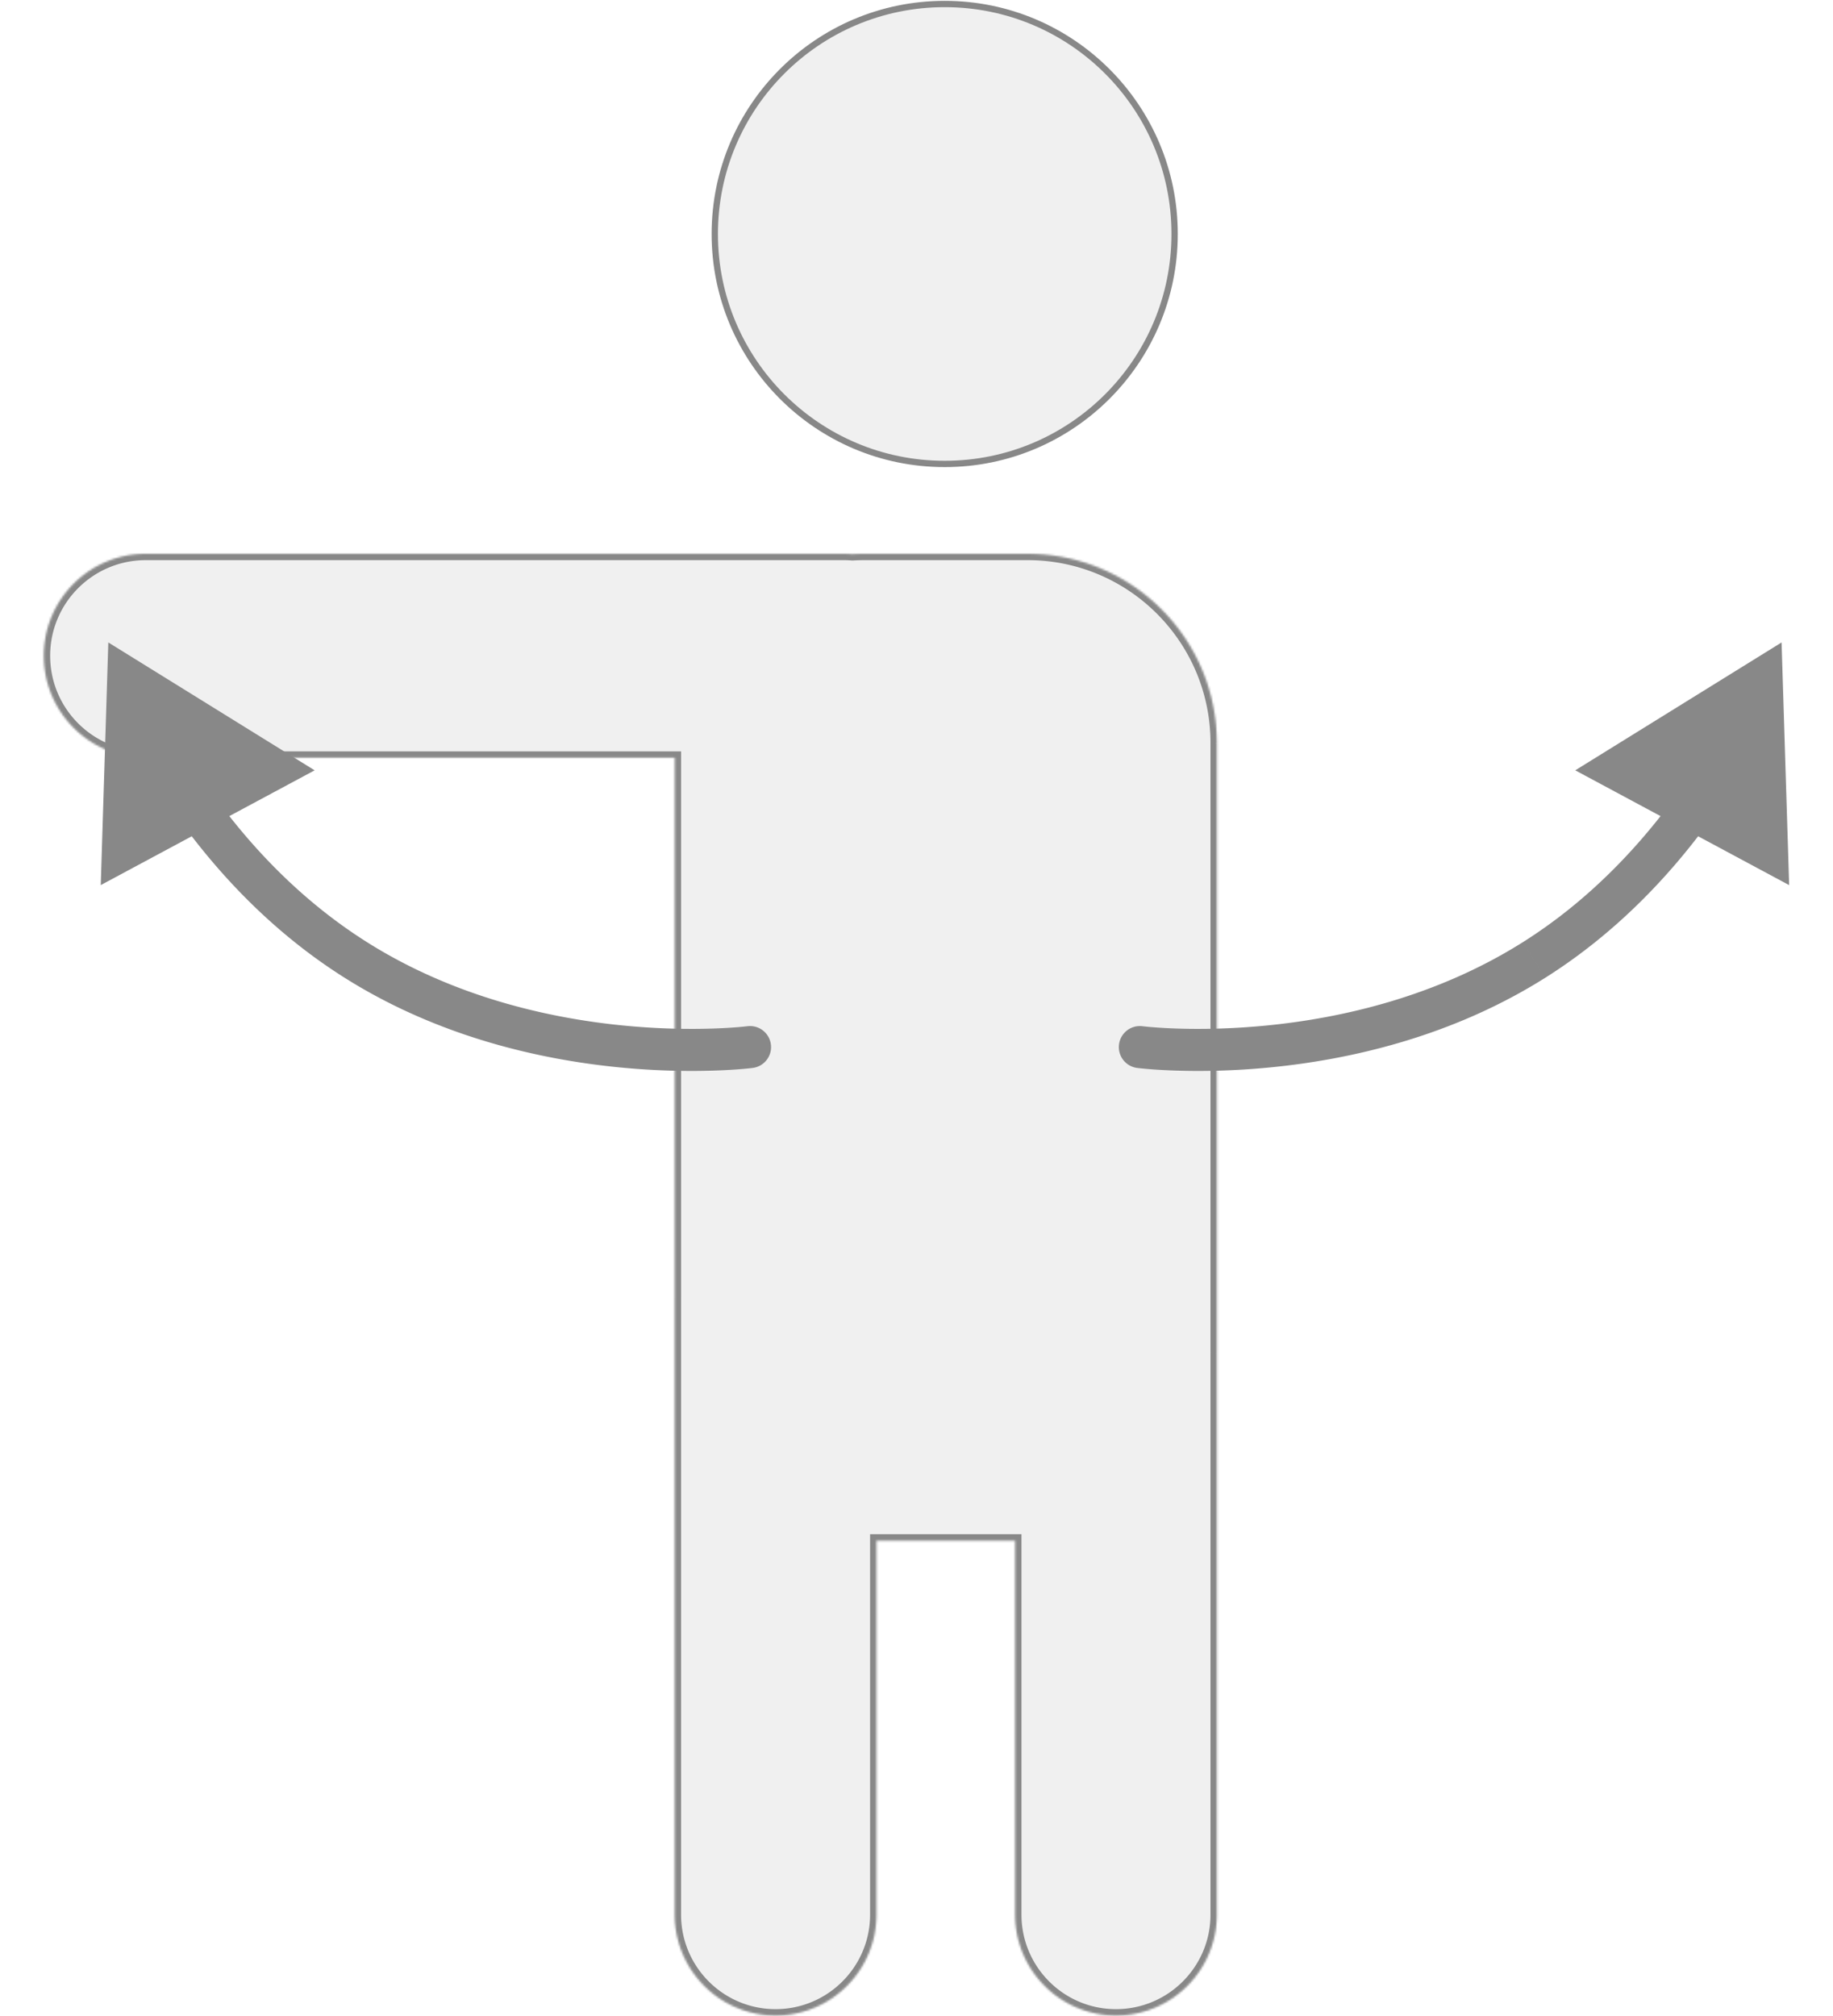 <?xml version="1.0" encoding="UTF-8" standalone="no"?>
<svg
   width="872"
   height="959"
   fill="none"
   viewBox="0 0 872 959"
   version="1.1"
   id="svg145"
   sodipodi:docname="mimic_player.svg"
   inkscape:version="1.2.1 (9c6d41e, 2022-07-14)"
   xmlns:inkscape="http://www.inkscape.org/namespaces/inkscape"
   xmlns:sodipodi="http://sodipodi.sourceforge.net/DTD/sodipodi-0.dtd"
   xmlns="http://www.w3.org/2000/svg"
   xmlns:svg="http://www.w3.org/2000/svg">
  <defs
     id="defs149" />
  <sodipodi:namedview
     id="namedview147"
     pagecolor="#ffffff"
     bordercolor="#666666"
     borderopacity="1.0"
     inkscape:showpageshadow="2"
     inkscape:pageopacity="0.0"
     inkscape:pagecheckerboard="0"
     inkscape:deskcolor="#d1d1d1"
     showgrid="false"
     inkscape:zoom="0.62126246"
     inkscape:cx="385.50535"
     inkscape:cy="451.5"
     inkscape:window-width="1390"
     inkscape:window-height="1027"
     inkscape:window-x="0"
     inkscape:window-y="25"
     inkscape:window-maximized="0"
     inkscape:current-layer="svg145" />
  <g
     opacity="0.7"
     id="g143"
     transform="translate(13.621,0.406)">
    <circle
       cx="435.795"
       cy="110.878"
       r="109.378"
       fill="#e9e9e9"
       stroke="#555555"
       stroke-width="3"
       id="circle132" />
    <mask
       id="a"
       fill="#ffffff">
      <path
         fill-rule="evenodd"
         d="m 55.718,359.966 h 251.667 v 256.633 c -0.003,0.235 -0.005,0.47 -0.005,0.706 v 292.923 c 0,26.489 21.473,47.961 47.961,47.961 26.488,0 47.961,-21.472 47.961,-47.961 v -177.92 h 66.012 v 177.92 c 0,26.489 21.473,47.961 47.961,47.961 26.488,0 47.961,-21.472 47.961,-47.961 V 643.149 c 0.003,-0.28 0.004,-0.56 0.004,-0.841 V 353.012 c 0,-49.705 -40.294,-90 -90,-90 h -77.855 c -1.85,0 -3.688,0.056 -5.51,0.166 a 49.11,49.11 0 0 0 -4.04,-0.166 H 55.718 c -26.774,0 -48.477,21.704 -48.477,48.477 0,26.773 21.704,48.477 48.477,48.477 z"
         clip-rule="evenodd"
         id="path134" />
    </mask>
    <path
       fill="#e9e9e9"
       fill-rule="evenodd"
       d="m 55.718,359.966 h 251.667 v 256.633 c -0.003,0.235 -0.005,0.47 -0.005,0.706 v 292.923 c 0,26.489 21.473,47.961 47.961,47.961 26.488,0 47.961,-21.472 47.961,-47.961 v -177.92 h 66.012 v 177.92 c 0,26.489 21.473,47.961 47.961,47.961 26.488,0 47.961,-21.472 47.961,-47.961 V 643.149 c 0.003,-0.28 0.004,-0.56 0.004,-0.841 V 353.012 c 0,-49.705 -40.294,-90 -90,-90 h -77.855 c -1.85,0 -3.688,0.056 -5.51,0.166 a 49.11,49.11 0 0 0 -4.04,-0.166 H 55.718 c -26.774,0 -48.477,21.704 -48.477,48.477 0,26.773 21.704,48.477 48.477,48.477 z"
       clip-rule="evenodd"
       id="path137" />
    <path
       fill="#555555"
       d="m 307.385,359.966 h 3 v -3 h -3 z m 0,256.633 3,0.043 v -0.043 z m 95.917,115.709 v -3 h -3 v 3 z m 66.012,0 h 3 v -3 h -3 z m 95.922,-89.159 -2.999,-0.027 -10e-4,0.013 v 0.014 z m -173.361,-379.971 -0.247,2.99 0.213,0.018 0.214,-0.013 z m -84.49,93.788 H 55.718 v 6 h 251.667 z m 3,259.633 V 359.966 h -6 v 256.633 z m -6,-0.044 c -0.003,0.25 -0.005,0.5 -0.005,0.75 h 6 c 0,-0.221 0.002,-0.442 0.005,-0.663 z m -0.005,0.75 v 292.923 h 6 V 617.305 Z m 0,292.923 c 0,28.145 22.816,50.961 50.961,50.961 v -6 c -24.831,0 -44.961,-20.129 -44.961,-44.961 z m 50.961,50.961 c 28.145,0 50.961,-22.816 50.961,-50.961 h -6 c 0,24.832 -20.13,44.961 -44.961,44.961 z m 50.961,-50.961 v -177.92 h -6 v 177.92 z m 63.012,-180.92 h -66.012 v 6 h 66.012 z m -3,3 v 177.92 h 6 v -177.92 z m 0,177.92 c 0,28.145 22.816,50.961 50.961,50.961 v -6 c -24.831,0 -44.961,-20.129 -44.961,-44.961 z m 50.961,50.961 c 28.145,0 50.961,-22.816 50.961,-50.961 h -6 c 0,24.832 -20.129,44.961 -44.961,44.961 z m 50.961,-50.961 V 643.149 h -6 v 267.079 z m -5.996,-267.92 c 0,0.272 -10e-4,0.543 -0.003,0.814 l 5.999,0.055 c 0.003,-0.29 0.004,-0.579 0.004,-0.869 z m 0,-289.296 v 289.296 h 6 V 353.012 Z m -87,-87 c 48.049,0 87,38.951 87,87 h 6 c 0,-51.362 -41.637,-93 -93,-93 z m -77.855,0 h 77.855 v -6 h -77.855 z m -5.33,0.161 a 87.971,87.971 0 0 1 5.33,-0.161 v -6 c -1.911,0 -3.808,0.058 -5.691,0.172 z m -4.22,-0.161 c 1.278,0 2.543,0.053 3.793,0.156 l 0.493,-5.98 a 52.404,52.404 0 0 0 -4.286,-0.176 z m -332.117,0 h 332.117 v -6 H 55.718 Z M 10.24,311.489 c 0,-25.116 20.36,-45.477 45.477,-45.477 v -6 c -28.43,0 -51.477,23.047 -51.477,51.477 z m 45.477,45.477 C 30.6,356.966 10.24,336.605 10.24,311.489 h -6 c 0,28.43 23.047,51.477 51.477,51.477 z"
       mask="url(#a)"
       id="path139" />
    <path
       fill="#555555"
       d="m 341.914,487.69 c 5.478,-0.701 10.488,3.172 11.189,8.65 0.701,5.478 -3.171,10.487 -8.649,11.188 z m -186.269,-31.52 5.333,-8.459 z M 37.905,305.156 136.058,365.979 34.307,420.57 37.906,305.156 Z m 305.279,192.453 c 1.27,9.919 1.266,9.92 1.262,9.92 l -0.009,0.002 a 0.66,0.66 0 0 1 -0.026,0.003 l -0.081,0.01 -0.27,0.032 c -0.228,0.027 -0.553,0.064 -0.97,0.109 -0.833,0.089 -2.037,0.209 -3.583,0.34 -3.091,0.261 -7.552,0.565 -13.155,0.754 -11.197,0.377 -26.998,0.293 -45.559,-1.538 -37.035,-3.652 -85.585,-14.308 -130.481,-42.611 l 10.666,-16.919 c 41.395,26.096 86.615,36.16 121.777,39.627 17.537,1.729 32.441,1.805 42.924,1.452 5.238,-0.176 9.361,-0.459 12.144,-0.694 a 137.779,137.779 0 0 0 3.899,-0.383 12.837,12.837 0 0 0 0.199,-0.023 l 0.001,-10e-4 -0.003,10e-4 c -0.002,0 -0.005,0 1.265,9.919 z M 150.312,464.63 C 116.606,443.381 91.074,416.039 72.365,390.338 l 16.169,-11.77 c 17.632,24.22 41.406,49.576 72.444,69.143 z m 379.596,23.06 c -5.478,-0.701 -10.487,3.172 -11.188,8.65 -0.702,5.478 3.171,10.487 8.649,11.188 z m 186.27,-31.52 -5.333,-8.459 z M 833.917,305.156 735.765,365.979 837.516,420.57 Z M 528.639,497.609 c -1.27,9.919 -1.267,9.92 -1.263,9.92 l 0.01,0.002 a 0.66,0.66 0 0 0 0.026,0.003 l 0.08,0.01 0.271,0.032 c 0.228,0.027 0.552,0.064 0.969,0.109 0.834,0.089 2.038,0.209 3.584,0.34 3.091,0.261 7.552,0.565 13.154,0.754 11.198,0.377 26.998,0.293 45.56,-1.538 37.035,-3.652 85.584,-14.308 130.48,-42.611 l -10.665,-16.919 c -41.396,26.096 -86.616,36.16 -121.778,39.627 -17.536,1.729 -32.441,1.805 -42.923,1.452 A 242.264,242.264 0 0 1 534,488.096 a 137.993,137.993 0 0 1 -3.899,-0.383 l -0.169,-0.02 a 0.346,0.346 0 0 0 -0.03,-0.003 l -0.001,-10e-4 0.002,10e-4 c 0.003,0 0.005,0 -1.264,9.919 z M 721.51,464.63 c 33.707,-21.249 59.239,-48.591 77.948,-74.292 l -16.169,-11.77 c -17.632,24.22 -41.407,49.576 -72.444,69.143 z"
       id="path141" />
  </g>
</svg>
